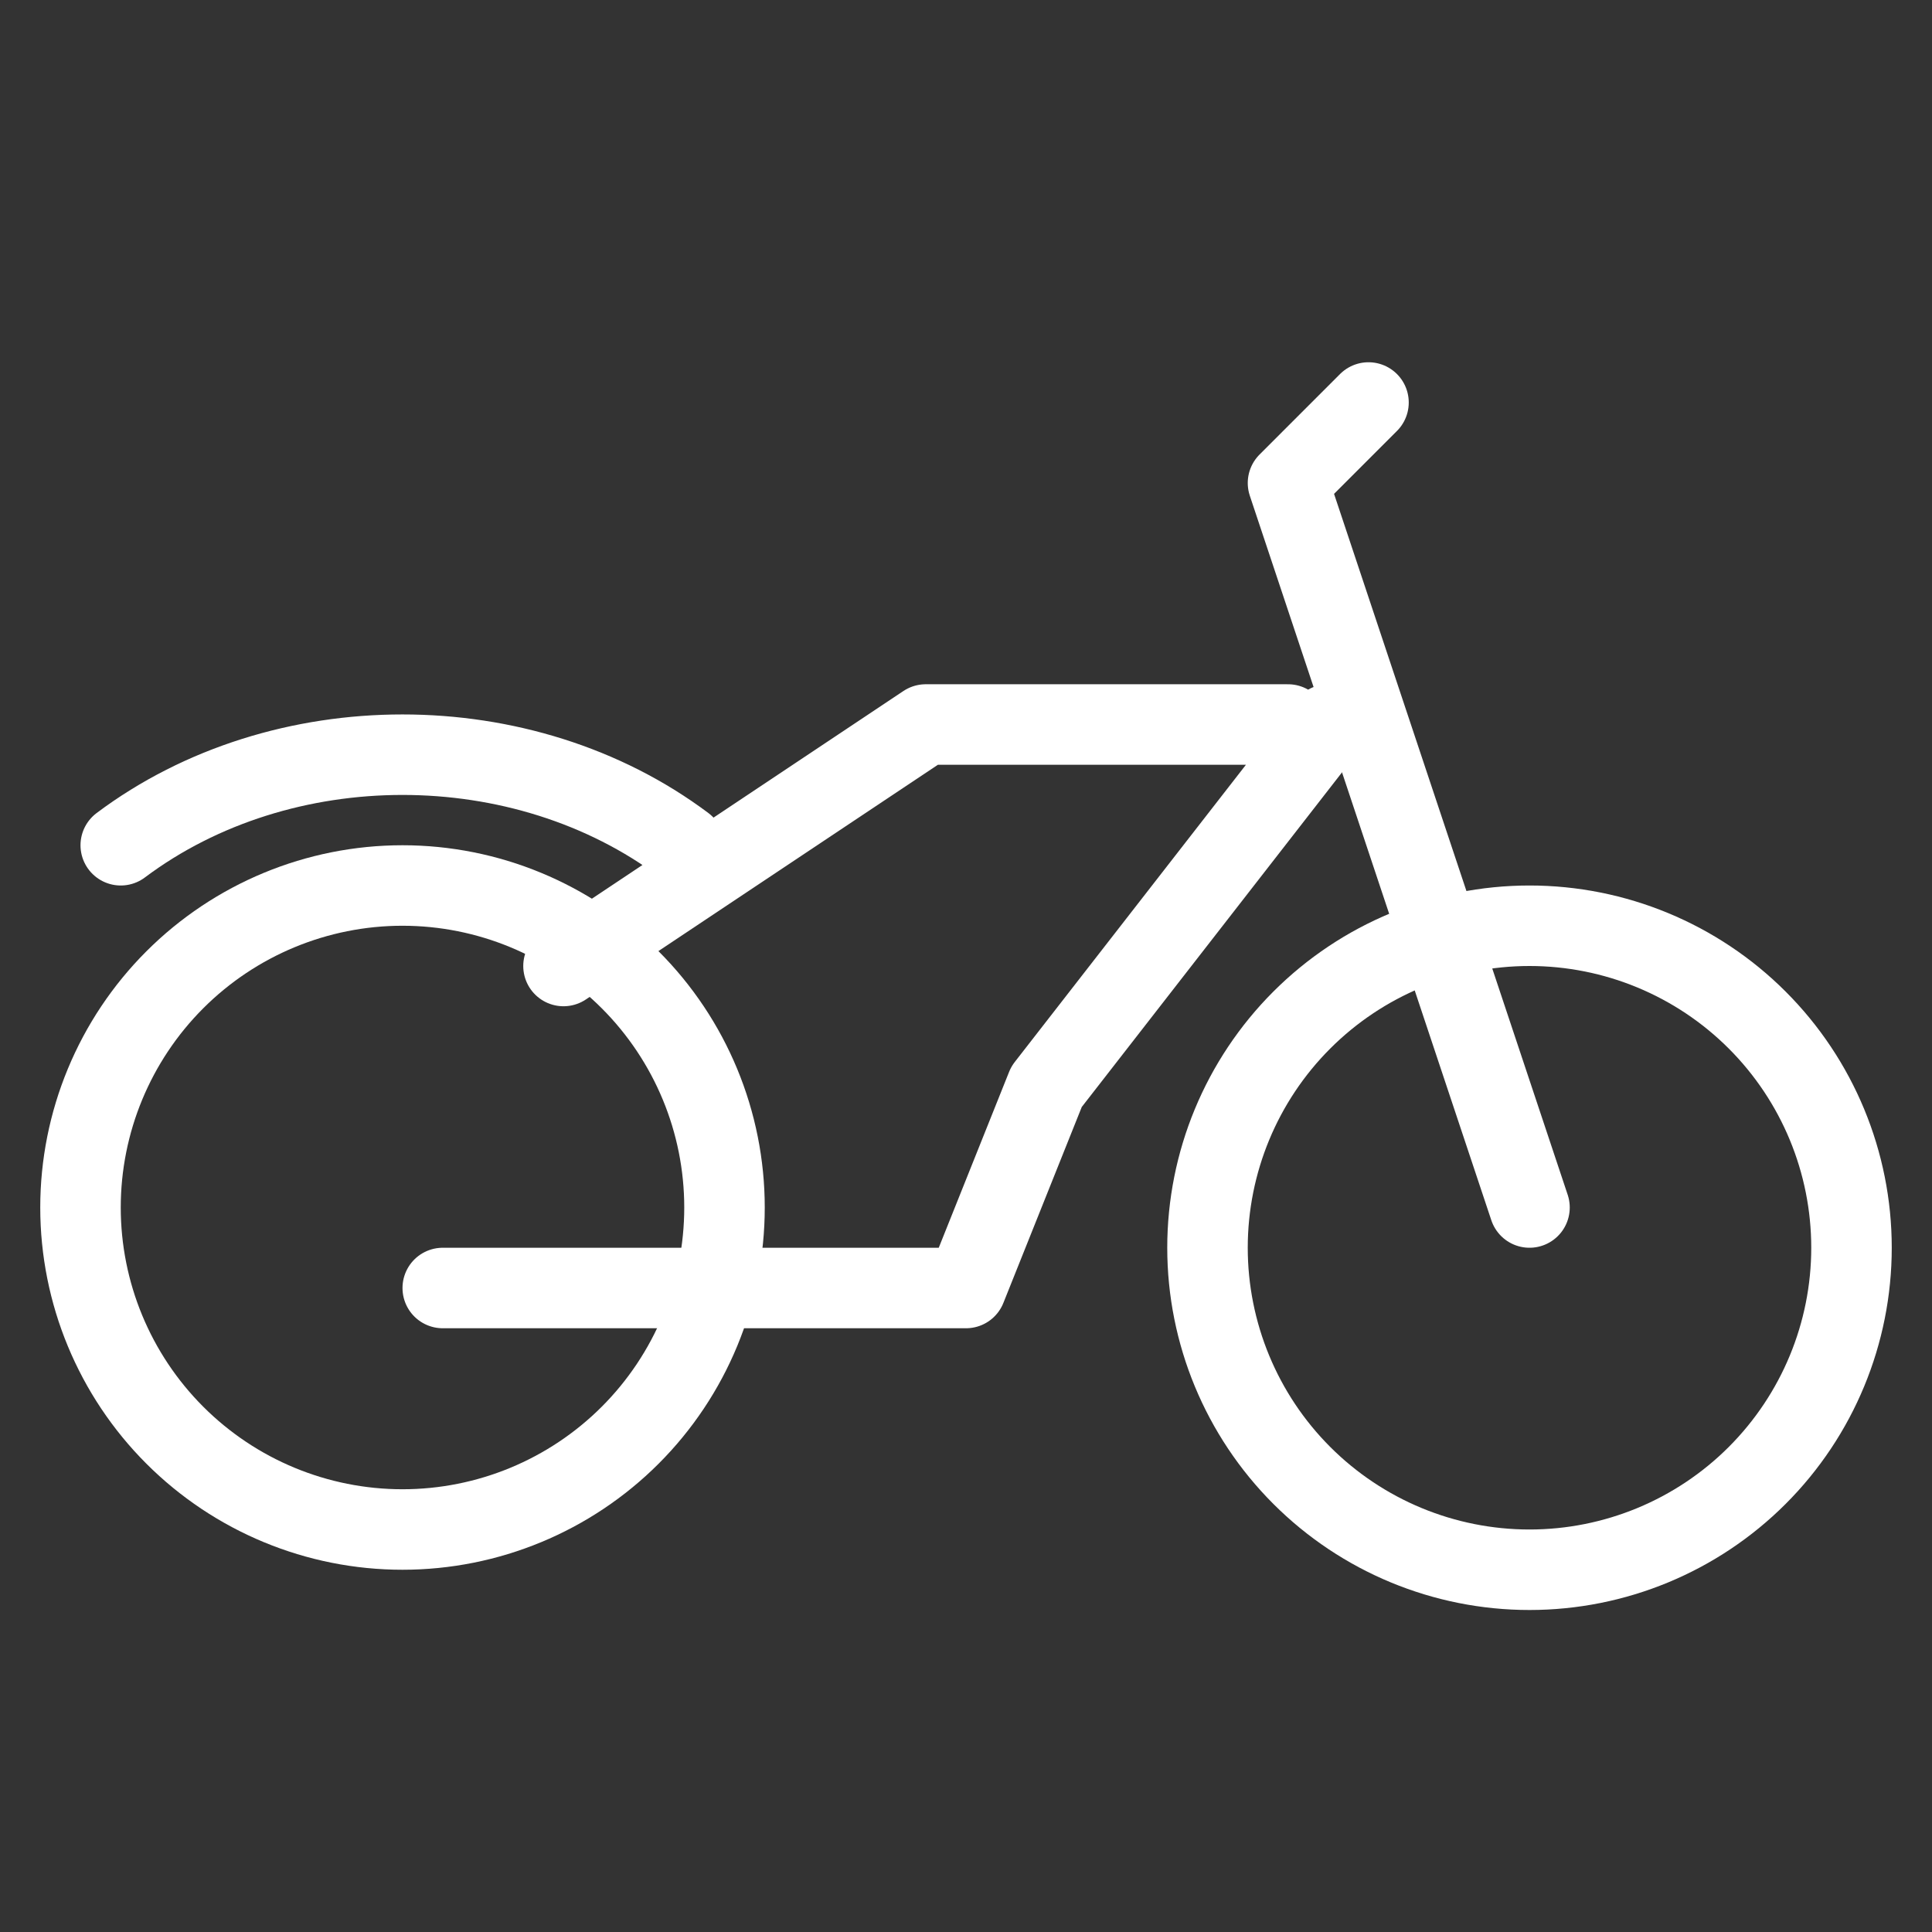 <svg width="48" height="48" viewBox="0 0 48 48" fill="none" xmlns="http://www.w3.org/2000/svg">
<rect x="0" y="0" width="48" height="48" fill="#333333" stroke="none"/>
<path d="M38 30L32 12L34 10M10 38C12.122 38 14.157 37.157 15.657 35.657C17.157 34.157 18 32.122 18 30C18 27.878 17.157 25.843 15.657 24.343C14.157 22.843 12.122 22 10 22C7.878 22 5.843 22.843 4.343 24.343C2.843 25.843 2 27.878 2 30C2 32.122 2.843 34.157 4.343 35.657C5.843 37.157 7.878 38 10 38V38Z" stroke="white" stroke-width="2" stroke-linecap="round" stroke-linejoin="round"/>
<path d="M32 18H23L14 24M11 32H24L26 27L33 18M17 21C13 18 7 18 3 21M38 39C40.122 39 42.157 38.157 43.657 36.657C45.157 35.157 46 33.122 46 31C46 28.878 45.157 26.843 43.657 25.343C42.157 23.843 40.122 23 38 23C35.878 23 33.843 23.843 32.343 25.343C30.843 26.843 30 28.878 30 31C30 33.122 30.843 35.157 32.343 36.657C33.843 38.157 35.878 39 38 39Z" stroke="white" stroke-width="2" stroke-linecap="round" stroke-linejoin="round"/>
</svg>
